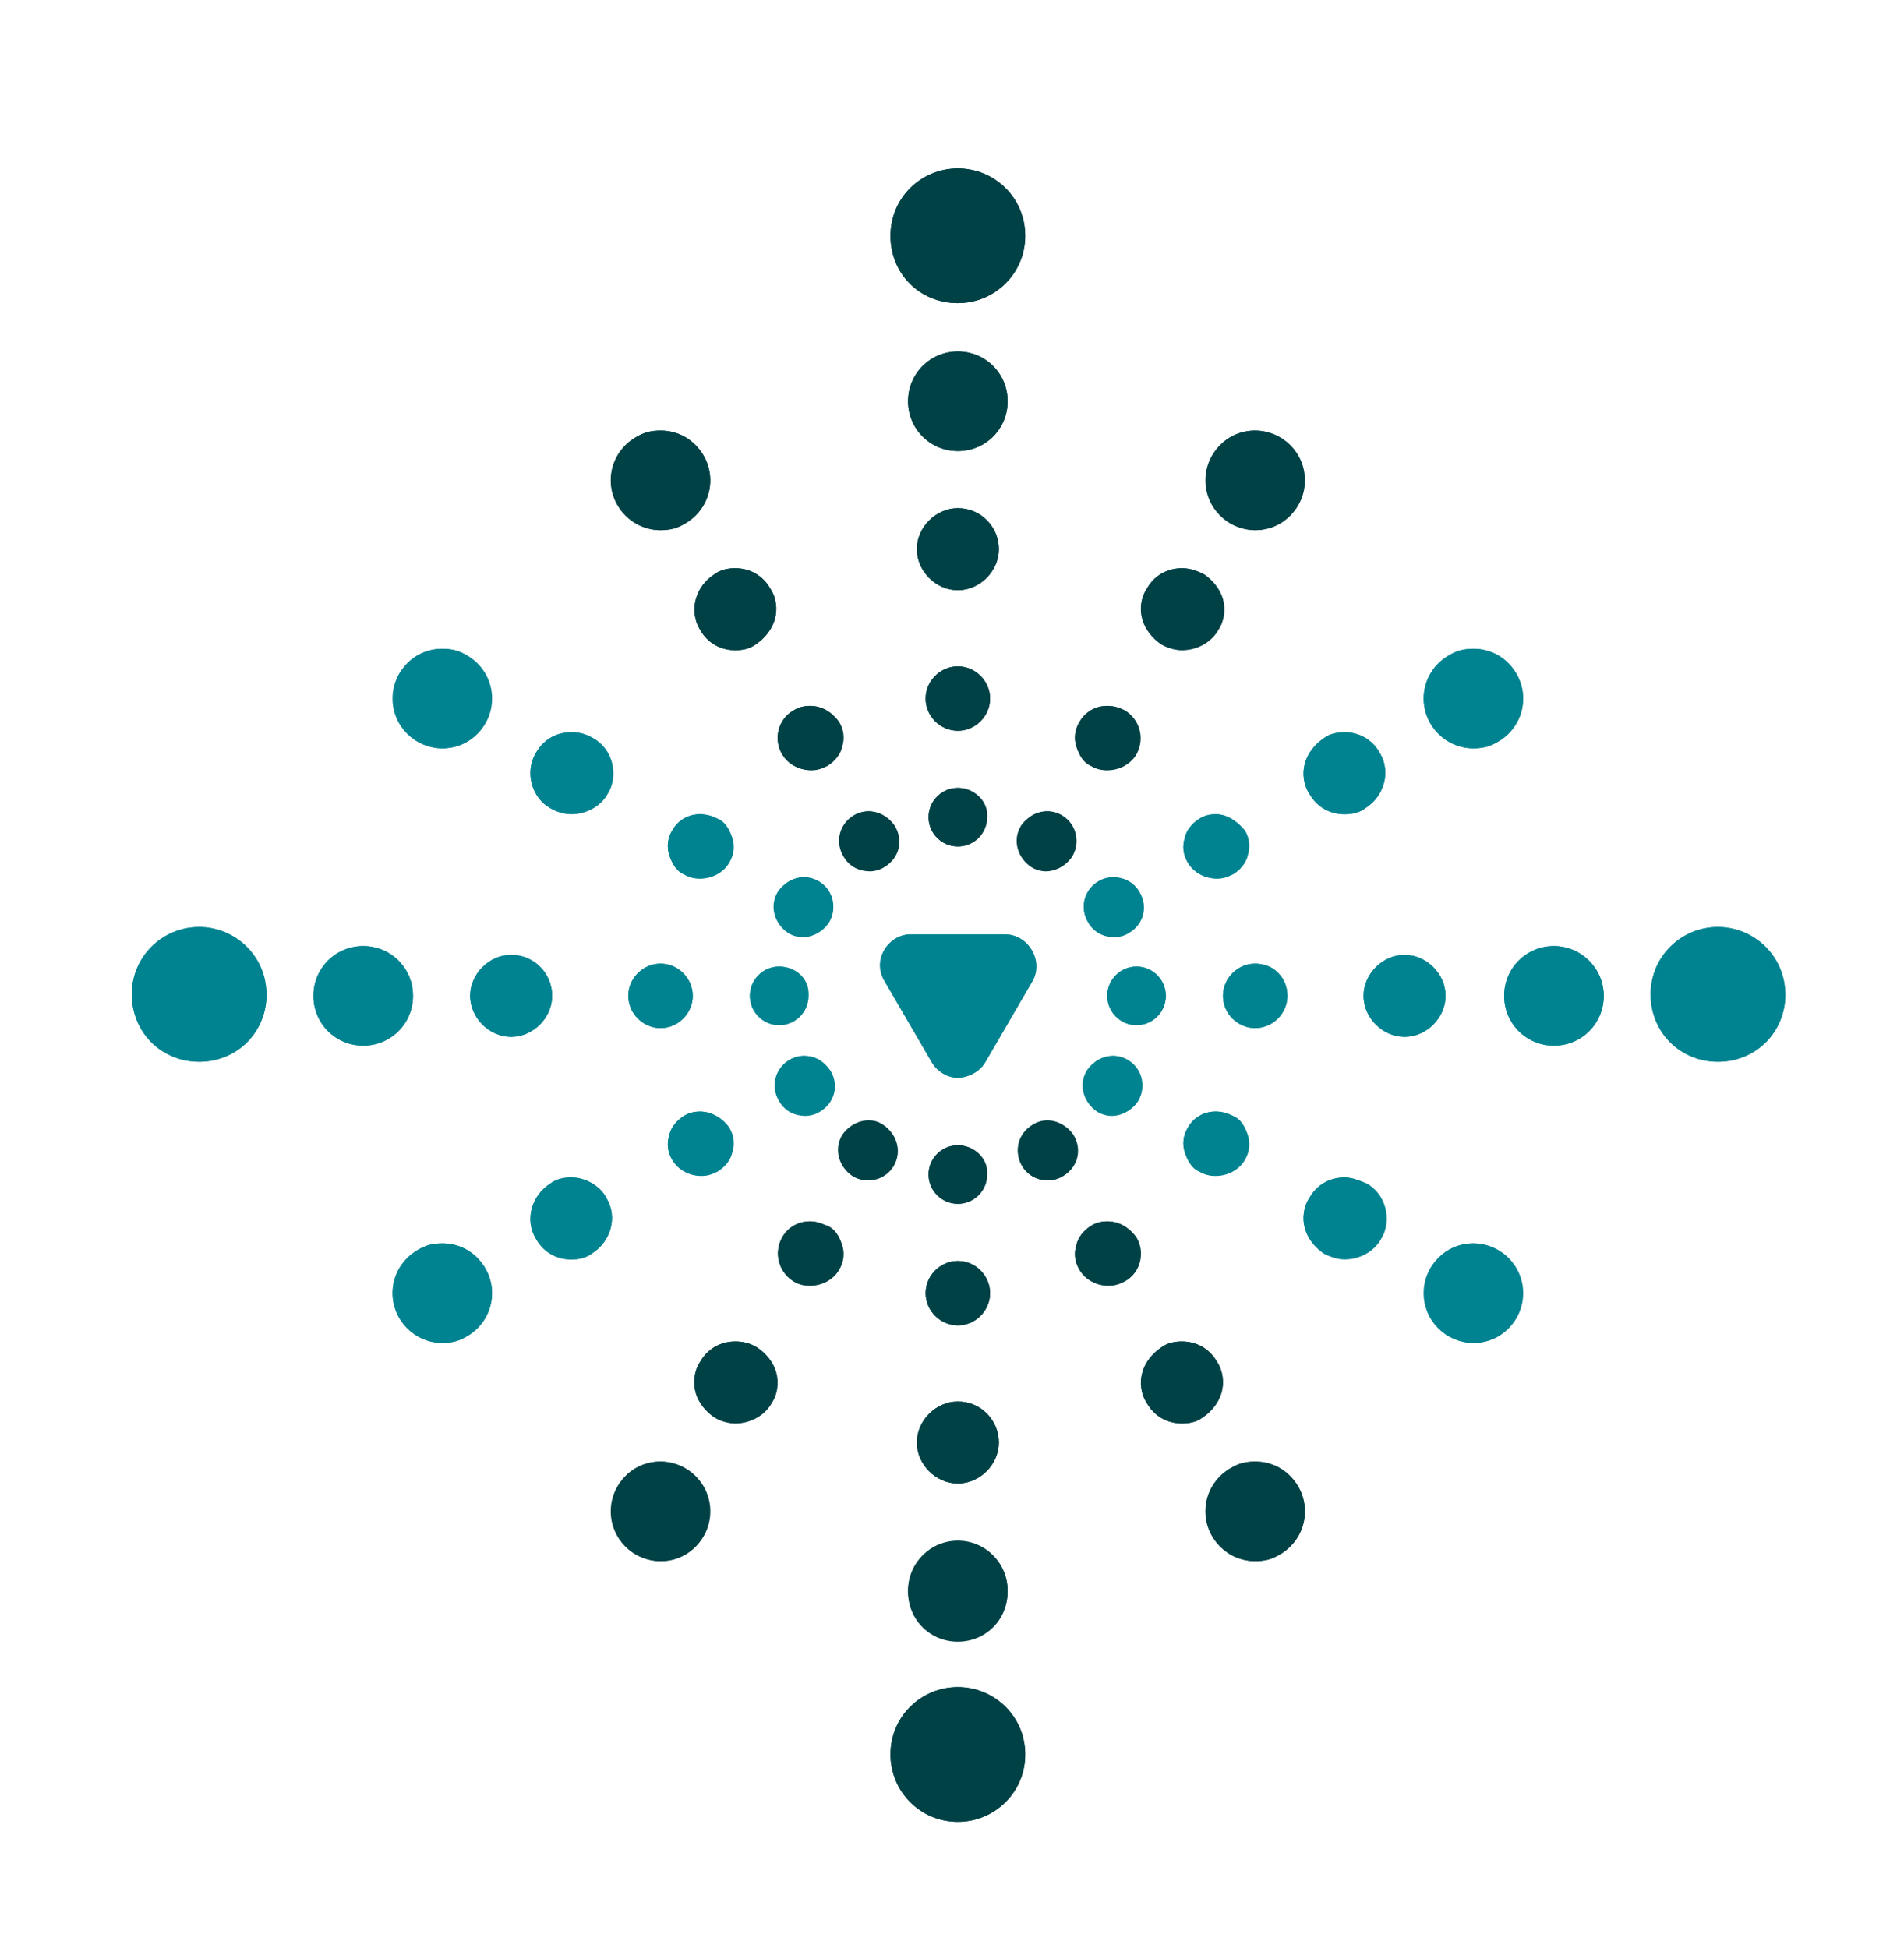 <svg version="1.1" xmlns="http://www.w3.org/2000/svg" xmlns:xlink="http://www.w3.org/1999/xlink" x="0px" y="0px"
	 viewBox="0 0 130 133" style="enable-background:new 0 0 130 133;" xml:space="preserve">
<g id="outline">
	<g id="b13_1_">
		<path style="fill:#004146;" d="M45.1,100.8L45.1,100.8c0.4,0,0.8,0.1,1.2,0.3c0.6,0.3,0.9,0.8,1.1,1.4s0.1,1.3-0.2,1.8
			c-0.4,0.7-1.2,1.2-2.1,1.2c-0.4,0-0.8-0.1-1.2-0.3c-1.1-0.7-1.5-2.1-0.9-3.3C43.5,101.3,44.3,100.8,45.1,100.8 M45.1,99.8
			c-1.2,0-2.3,0.6-2.9,1.7c-0.9,1.6-0.4,3.7,1.2,4.6c0.5,0.3,1.1,0.5,1.7,0.5c1.2,0,2.3-0.6,2.9-1.7c0.9-1.6,0.4-3.7-1.2-4.6
			C46.3,100,45.7,99.8,45.1,99.8L45.1,99.8z"/>
	</g>
	<g id="b12_1_">
		<path style="fill:#004146;" d="M50.2,92.6c0.3,0,0.6,0.1,0.9,0.2c0.4,0.2,0.7,0.6,0.8,1.1c0.1,0.5,0.1,1-0.2,1.4
			c-0.3,0.5-0.9,0.9-1.6,0.9c-0.3,0-0.6-0.1-0.9-0.2c-0.4-0.2-0.7-0.6-0.8-1.1c-0.1-0.5-0.1-1,0.2-1.4
			C48.9,92.9,49.5,92.6,50.2,92.6 M50.2,91.6c-1,0-1.9,0.5-2.4,1.4c-0.4,0.6-0.5,1.4-0.3,2.1c0.2,0.7,0.7,1.3,1.3,1.7
			c0.4,0.2,0.9,0.4,1.4,0.4c1,0,2-0.5,2.5-1.4c0.4-0.6,0.5-1.4,0.3-2.1c-0.2-0.7-0.7-1.3-1.3-1.7C51.2,91.7,50.7,91.6,50.2,91.6
			L50.2,91.6z"/>
	</g>
	<g id="b11_1_">
		<path style="fill:#004146;" d="M55.3,84.4c0.2,0,0.4,0.1,0.6,0.2c0.3,0.2,0.5,0.4,0.6,0.7c0.1,0.3,0,0.6-0.1,0.9
			c-0.2,0.4-0.6,0.6-1.1,0.6c-0.2,0-0.4-0.1-0.6-0.1c-0.6-0.3-0.8-1.1-0.4-1.7C54.4,84.6,54.8,84.4,55.3,84.4 M55.3,83.4
			c-0.8,0-1.5,0.4-1.9,1.1c-0.6,1.1-0.2,2.4,0.8,3c0.3,0.2,0.7,0.3,1.1,0.3c0.8,0,1.6-0.4,2-1.1c0.3-0.5,0.4-1.1,0.2-1.7
			c-0.2-0.6-0.5-1.1-1-1.3C56,83.5,55.7,83.4,55.3,83.4L55.3,83.4z"/>
	</g>
	<g id="b10_1_">
		<path style="fill:#004146;" d="M59.3,77.5L59.3,77.5c0.2,0,0.4,0,0.5,0.1c0.5,0.3,0.7,0.9,0.4,1.4c-0.2,0.3-0.5,0.5-0.9,0.5
			c-0.2,0-0.4,0-0.5-0.1c-0.2-0.1-0.4-0.4-0.5-0.6c-0.1-0.3,0-0.5,0.1-0.8C58.6,77.7,59,77.5,59.3,77.5 M59.3,76.5
			c-0.7,0-1.4,0.4-1.8,1c-0.6,1-0.2,2.2,0.7,2.8c0.3,0.2,0.7,0.3,1,0.3c0.7,0,1.4-0.4,1.8-1c0.6-1,0.2-2.2-0.7-2.8
			C60,76.6,59.7,76.5,59.3,76.5L59.3,76.5z"/>
	</g>
	<g id="b9_1_">
		<path style="fill:#004146;" d="M65.4,116.2c2,0,3.6,1.6,3.6,3.6c0,2-1.6,3.6-3.6,3.6c-2,0-3.6-1.6-3.6-3.6
			C61.9,117.7,63.5,116.2,65.4,116.2 M65.4,115.2c-2.5,0-4.6,2-4.6,4.6c0,2.5,2,4.6,4.6,4.6c2.5,0,4.6-2,4.6-4.6
			C70,117.2,67.9,115.2,65.4,115.2L65.4,115.2z"/>
	</g>
	<g id="b8_1_">
		<path style="fill:#004146;" d="M65.4,106.3c1.3,0,2.4,1.1,2.4,2.4c0,1.3-1.1,2.4-2.4,2.4c-1.3,0-2.4-1.1-2.4-2.4
			S64.1,106.3,65.4,106.3 M65.4,105.3c-1.9,0-3.4,1.5-3.4,3.4s1.5,3.4,3.4,3.4c1.9,0,3.4-1.5,3.4-3.4
			C68.8,106.8,67.3,105.3,65.4,105.3L65.4,105.3z"/>
	</g>
	<g id="b7_1_">
		<path style="fill:#004146;" d="M65.4,96.7c1,0,1.8,0.8,1.8,1.8s-0.8,1.8-1.8,1.8c-1,0-1.8-0.8-1.8-1.8S64.4,96.7,65.4,96.7
			 M65.4,95.7c-1.5,0-2.8,1.3-2.8,2.8s1.3,2.8,2.8,2.8c1.5,0,2.8-1.3,2.8-2.8S67,95.7,65.4,95.7L65.4,95.7z"/>
	</g>
	<g id="b6_1_">
		<path style="fill:#004146;" d="M65.4,87.1c0.7,0,1.2,0.5,1.2,1.2s-0.5,1.2-1.2,1.2c-0.7,0-1.2-0.5-1.2-1.2S64.7,87.1,65.4,87.1
			 M65.4,86.1c-1.2,0-2.2,1-2.2,2.2s1,2.2,2.2,2.2c1.2,0,2.2-1,2.2-2.2S66.6,86.1,65.4,86.1L65.4,86.1z"/>
	</g>
	<g id="b5_1_">
		<path style="fill:#004146;" d="M65.4,79.2c0.6,0,1,0.5,1,1s-0.5,1-1,1s-1-0.5-1-1S64.9,79.2,65.4,79.2 M65.4,78.2
			c-1.1,0-2,0.9-2,2c0,1.1,0.9,2,2,2c1.1,0,2-0.9,2-2C67.5,79.1,66.5,78.2,65.4,78.2L65.4,78.2z"/>
	</g>
	<g id="b4_1_">
		<path style="fill:#004146;" d="M85.7,100.8c0.9,0,1.6,0.5,2.1,1.2c0.3,0.6,0.4,1.2,0.2,1.8s-0.6,1.1-1.1,1.4
			c-0.4,0.2-0.8,0.3-1.2,0.3c-0.9,0-1.6-0.5-2.1-1.2c-0.3-0.6-0.4-1.2-0.2-1.8c0.2-0.6,0.6-1.1,1.1-1.4
			C84.9,100.9,85.3,100.8,85.7,100.8 M85.7,99.8c-0.6,0-1.2,0.1-1.7,0.5c-1.6,0.9-2.2,3-1.2,4.6c0.6,1.1,1.8,1.7,2.9,1.7
			c0.6,0,1.2-0.1,1.7-0.5c1.6-0.9,2.2-3,1.2-4.6C88,100.4,86.9,99.8,85.7,99.8L85.7,99.8z"/>
	</g>
	<g id="b3_1_">
		<path style="fill:#004146;" d="M80.7,92.6c0.6,0,1.2,0.3,1.6,0.9c0.2,0.4,0.3,0.9,0.2,1.4c-0.1,0.5-0.4,0.9-0.8,1.1
			c-0.3,0.2-0.6,0.2-0.9,0.2c-0.6,0-1.2-0.3-1.6-0.9c-0.2-0.4-0.3-0.9-0.2-1.4c0.1-0.5,0.4-0.9,0.8-1.1C80,92.7,80.3,92.6,80.7,92.6
			 M80.7,91.6c-0.5,0-1,0.1-1.4,0.4c-0.6,0.4-1.1,1-1.3,1.7c-0.2,0.7-0.1,1.5,0.3,2.1c0.5,0.9,1.4,1.4,2.4,1.4c0.5,0,1-0.1,1.4-0.4
			c0.6-0.4,1.1-1,1.3-1.7c0.2-0.7,0.1-1.5-0.3-2.1C82.6,92.1,81.7,91.6,80.7,91.6L80.7,91.6z"/>
	</g>
	<g id="b2_1_">
		<path style="fill:#004146;" d="M75.6,84.4c0.4,0,0.8,0.2,1.1,0.6c0.2,0.3,0.2,0.6,0.1,0.9c-0.1,0.3-0.3,0.6-0.6,0.7
			c-0.2,0.1-0.4,0.1-0.6,0.1c-0.5,0-0.9-0.2-1.1-0.6c-0.2-0.3-0.2-0.6-0.1-0.9c0.1-0.3,0.3-0.6,0.6-0.7
			C75.2,84.4,75.4,84.4,75.6,84.4 M75.6,83.4c-0.4,0-0.8,0.1-1.1,0.3c-0.5,0.3-0.9,0.8-1,1.3c-0.2,0.6-0.1,1.2,0.2,1.7
			c0.4,0.7,1.2,1.1,2,1.1c0.4,0,0.7-0.1,1.1-0.3c1.1-0.6,1.4-2,0.8-3C77.1,83.8,76.4,83.4,75.6,83.4L75.6,83.4z"/>
	</g>
	<g id="b1_1_">
		<path style="fill:#004146;" d="M71.5,77.5c0.4,0,0.7,0.2,0.9,0.5c0.3,0.5,0.1,1.1-0.4,1.4c-0.2,0.1-0.3,0.1-0.5,0.1
			c-0.4,0-0.7-0.2-0.9-0.5c-0.3-0.5-0.1-1.1,0.4-1.4C71.2,77.6,71.3,77.5,71.5,77.5 M71.5,76.5c-0.3,0-0.7,0.1-1,0.3
			c-1,0.6-1.3,1.8-0.7,2.8c0.4,0.7,1.1,1,1.8,1c0.3,0,0.7-0.1,1-0.3c1-0.6,1.3-1.8,0.7-2.8C72.9,76.9,72.2,76.5,71.5,76.5L71.5,76.5
			z"/>
	</g>
	<g id="t13_1_">
		<path style="fill:#004146;" d="M85.7,30.4L85.7,30.4c0.4,0,0.8,0.1,1.2,0.3c0.6,0.3,0.9,0.8,1.1,1.4s0.1,1.3-0.2,1.8
			c-0.4,0.7-1.2,1.2-2.1,1.2c-0.4,0-0.8-0.1-1.2-0.3c-0.6-0.3-0.9-0.8-1.1-1.4c-0.2-0.6-0.1-1.3,0.2-1.8
			C84.1,30.9,84.9,30.4,85.7,30.4 M85.7,29.4c-1.2,0-2.3,0.6-2.9,1.7c-0.9,1.6-0.4,3.7,1.2,4.6c0.5,0.3,1.1,0.5,1.7,0.5
			c1.2,0,2.3-0.6,2.9-1.7c0.9-1.6,0.4-3.7-1.2-4.6C86.9,29.6,86.3,29.4,85.7,29.4L85.7,29.4z"/>
	</g>
	<g id="t12_1_">
		<path style="fill:#004146;" d="M80.7,39.8c0.3,0,0.6,0.1,0.9,0.2c0.4,0.2,0.7,0.6,0.8,1.1c0.1,0.5,0.1,1-0.2,1.4
			c-0.3,0.5-0.9,0.9-1.6,0.9c-0.3,0-0.6-0.1-0.9-0.2c-0.4-0.2-0.7-0.6-0.8-1.1c-0.1-0.5-0.1-1,0.2-1.4C79.4,40.2,80,39.8,80.7,39.8
			 M80.7,38.8c-1,0-1.9,0.5-2.4,1.4c-0.4,0.6-0.5,1.4-0.3,2.1c0.2,0.7,0.7,1.3,1.3,1.7c0.4,0.2,0.9,0.4,1.4,0.4c1,0,2-0.5,2.5-1.4
			c0.4-0.6,0.5-1.4,0.3-2.1c-0.2-0.7-0.7-1.3-1.3-1.7C81.6,38.9,81.1,38.8,80.7,38.8L80.7,38.8z"/>
	</g>
	<g id="t11_1_">
		<path style="fill:#004146;" d="M75.6,49.2c0.2,0,0.4,0.1,0.6,0.2c0.3,0.2,0.5,0.4,0.6,0.7c0.1,0.3,0,0.6-0.1,0.9
			c-0.2,0.4-0.6,0.6-1.1,0.6c-0.2,0-0.4-0.1-0.6-0.1c-0.3-0.2-0.5-0.4-0.6-0.7c-0.1-0.3,0-0.6,0.1-0.9
			C74.7,49.4,75.1,49.2,75.6,49.2 M75.6,48.2c-0.8,0-1.5,0.4-1.9,1.1c-0.3,0.5-0.4,1.1-0.2,1.7c0.2,0.6,0.5,1.1,1,1.3
			c0.3,0.2,0.7,0.3,1.1,0.3c0.8,0,1.6-0.4,2-1.1c0.6-1.1,0.2-2.4-0.8-3C76.4,48.3,76,48.2,75.6,48.2L75.6,48.2z"/>
	</g>
	<g id="t10_1_">
		<path style="fill:#004146;" d="M71.5,56.4L71.5,56.4c0.2,0,0.4,0,0.5,0.1c0.5,0.3,0.7,0.9,0.4,1.4c-0.2,0.3-0.5,0.5-0.9,0.5
			c-0.2,0-0.4,0-0.5-0.1c-0.2-0.1-0.4-0.4-0.5-0.6c-0.1-0.3,0-0.5,0.1-0.8C70.8,56.6,71.1,56.4,71.5,56.4 M71.5,55.4
			c-0.7,0-1.4,0.4-1.8,1c-0.6,1-0.2,2.2,0.7,2.8c0.3,0.2,0.7,0.3,1,0.3c0.7,0,1.4-0.4,1.8-1c0.6-1,0.2-2.2-0.7-2.8
			C72.2,55.5,71.9,55.4,71.5,55.4L71.5,55.4z"/>
	</g>
	<g id="t9_1_">
		<path style="fill:#004146;" d="M65.4,12.5c2,0,3.6,1.6,3.6,3.6s-1.6,3.6-3.6,3.6c-2,0-3.6-1.6-3.6-3.6S63.5,12.5,65.4,12.5
			 M65.4,11.5c-2.5,0-4.6,2-4.6,4.6s2,4.6,4.6,4.6c2.5,0,4.6-2,4.6-4.6S67.9,11.5,65.4,11.5L65.4,11.5z"/>
	</g>
	<g id="t8_1_">
		<path style="fill:#004146;" d="M65.4,25c1.3,0,2.4,1.1,2.4,2.4s-1.1,2.4-2.4,2.4S63,28.7,63,27.4S64.1,25,65.4,25 M65.4,24
			c-1.9,0-3.4,1.5-3.4,3.4c0,1.9,1.5,3.4,3.4,3.4s3.4-1.5,3.4-3.4C68.8,25.5,67.3,24,65.4,24L65.4,24z"/>
	</g>
	<g id="t7_1_">
		<path style="fill:#004146;" d="M65.4,35.7c1,0,1.8,0.8,1.8,1.8s-0.8,1.8-1.8,1.8c-1,0-1.8-0.8-1.8-1.8S64.4,35.7,65.4,35.7
			 M65.4,34.7c-1.5,0-2.8,1.3-2.8,2.8s1.3,2.8,2.8,2.8c1.5,0,2.8-1.3,2.8-2.8S67,34.7,65.4,34.7L65.4,34.7z"/>
	</g>
	<g id="t6_1_">
		<path style="fill:#004146;" d="M65.4,46.5c0.7,0,1.2,0.5,1.2,1.2c0,0.7-0.5,1.2-1.2,1.2c-0.7,0-1.2-0.5-1.2-1.2
			C64.2,47,64.7,46.5,65.4,46.5 M65.4,45.5c-1.2,0-2.2,1-2.2,2.2c0,1.2,1,2.2,2.2,2.2c1.2,0,2.2-1,2.2-2.2
			C67.6,46.5,66.6,45.5,65.4,45.5L65.4,45.5z"/>
	</g>
	<g id="t5_1_">
		<path style="fill:#004146;" d="M65.4,54.8c0.6,0,1,0.5,1,1c0,0.6-0.5,1-1,1s-1-0.5-1-1C64.4,55.2,64.9,54.8,65.4,54.8 M65.4,53.8
			c-1.1,0-2,0.9-2,2c0,1.1,0.9,2,2,2c1.1,0,2-0.9,2-2C67.5,54.7,66.5,53.8,65.4,53.8L65.4,53.8z"/>
	</g>
	<g id="t4_1_">
		<path style="fill:#004146;" d="M45.1,30.4c0.9,0,1.6,0.5,2.1,1.2c0.3,0.6,0.4,1.2,0.2,1.8s-0.6,1.1-1.1,1.4
			c-0.4,0.2-0.8,0.3-1.2,0.3c-0.9,0-1.6-0.5-2.1-1.2c-0.7-1.1-0.3-2.6,0.9-3.3C44.3,30.5,44.7,30.4,45.1,30.4 M45.1,29.4
			c-0.6,0-1.2,0.1-1.7,0.5c-1.6,0.9-2.2,3-1.2,4.6c0.6,1.1,1.8,1.7,2.9,1.7c0.6,0,1.2-0.1,1.7-0.5c1.6-0.9,2.2-3,1.2-4.6
			C47.4,30,46.3,29.4,45.1,29.4L45.1,29.4z"/>
	</g>
	<g id="t3_1_">
		<path style="fill:#004146;" d="M50.2,39.8c0.6,0,1.2,0.3,1.6,0.9c0.2,0.4,0.3,0.9,0.2,1.4c-0.1,0.5-0.4,0.9-0.8,1.1
			c-0.3,0.2-0.6,0.2-0.9,0.2c-0.6,0-1.2-0.3-1.6-0.9c-0.5-0.9-0.2-2,0.7-2.5C49.6,39.9,49.9,39.8,50.2,39.8 M50.2,38.8
			c-0.5,0-1,0.1-1.4,0.4c-1.3,0.8-1.8,2.5-1,3.8c0.5,0.9,1.4,1.4,2.4,1.4c0.5,0,1-0.1,1.4-0.4c0.6-0.4,1.1-1,1.3-1.7
			c0.2-0.7,0.1-1.5-0.3-2.1C52.1,39.3,51.2,38.8,50.2,38.8L50.2,38.8z"/>
	</g>
	<g id="t2_1_">
		<path style="fill:#004146;" d="M55.3,49.2c0.4,0,0.8,0.2,1.1,0.6c0.2,0.3,0.2,0.6,0.1,0.9c-0.1,0.3-0.3,0.6-0.6,0.7
			c-0.2,0.1-0.4,0.1-0.6,0.1c-0.5,0-0.9-0.2-1.1-0.6c-0.2-0.3-0.2-0.6-0.1-0.9c0.1-0.3,0.3-0.6,0.6-0.7C54.8,49.2,55,49.2,55.3,49.2
			 M55.3,48.2c-0.4,0-0.8,0.1-1.1,0.3c-1.1,0.6-1.4,2-0.8,3c0.4,0.7,1.2,1.1,2,1.1c0.4,0,0.7-0.1,1.1-0.3c0.5-0.3,0.9-0.8,1-1.3
			c0.2-0.6,0.1-1.2-0.2-1.7C56.8,48.6,56.1,48.2,55.3,48.2L55.3,48.2z"/>
	</g>
	<g id="t1_1_">
		<path style="fill:#004146;" d="M59.3,56.4c0.4,0,0.7,0.2,0.9,0.5c0.1,0.2,0.2,0.5,0.1,0.8c-0.1,0.3-0.2,0.5-0.5,0.6
			c-0.2,0.1-0.3,0.1-0.5,0.1c-0.4,0-0.7-0.2-0.9-0.5c-0.3-0.5-0.1-1.1,0.4-1.4C59,56.5,59.1,56.4,59.3,56.4 M59.3,55.4
			c-0.3,0-0.7,0.1-1,0.3c-1,0.6-1.3,1.8-0.7,2.8c0.4,0.7,1.1,1,1.8,1c0.3,0,0.7-0.1,1-0.3c1-0.6,1.3-1.8,0.7-2.8
			C60.7,55.8,60,55.4,59.3,55.4L59.3,55.4z"/>
	</g>
	<g id="l13_1_">
		<path style="fill:#008390;" d="M54.9,73.1c0.4,0,0.7,0.2,0.9,0.5c0.3,0.5,0.1,1.1-0.4,1.4c-0.2,0.1-0.3,0.1-0.5,0.1
			c-0.4,0-0.7-0.2-0.9-0.5c-0.3-0.5-0.1-1.1,0.4-1.4C54.5,73.1,54.7,73.1,54.9,73.1 M54.9,72.1c-0.3,0-0.7,0.1-1,0.3
			c-1,0.6-1.3,1.8-0.7,2.8c0.4,0.7,1.1,1,1.8,1c0.3,0,0.7-0.1,1-0.3c1-0.6,1.3-1.8,0.7-2.8C56.2,72.4,55.6,72.1,54.9,72.1L54.9,72.1
			z"/>
	</g>
	<g id="l12_1_">
		<path style="fill:#008390;" d="M47.8,76.9c0.4,0,0.8,0.2,1.1,0.6c0.2,0.3,0.2,0.6,0.1,0.9c-0.1,0.3-0.3,0.6-0.6,0.7
			c-0.2,0.1-0.4,0.1-0.6,0.1c-0.5,0-0.9-0.2-1.1-0.6c-0.2-0.3-0.2-0.6-0.1-0.9c0.1-0.3,0.3-0.6,0.6-0.7C47.4,77,47.6,76.9,47.8,76.9
			 M47.8,75.9c-0.4,0-0.8,0.1-1.1,0.3c-0.5,0.3-0.9,0.8-1,1.3c-0.2,0.6-0.1,1.2,0.2,1.7c0.4,0.7,1.2,1.1,2,1.1
			c0.4,0,0.7-0.1,1.1-0.3c0.5-0.3,0.9-0.8,1-1.3c0.2-0.6,0.1-1.2-0.2-1.7C49.4,76.4,48.6,75.9,47.8,75.9L47.8,75.9z"/>
	</g>
	<g id="l11_1_">
		<path style="fill:#008390;" d="M39,81.4c0.6,0,1.2,0.3,1.6,0.9c0.2,0.4,0.3,0.9,0.2,1.4s-0.4,0.9-0.8,1.1C39.7,85,39.3,85,39,85
			c-0.6,0-1.2-0.3-1.6-0.9c-0.2-0.4-0.3-0.9-0.2-1.4c0.1-0.5,0.4-0.9,0.8-1.1C38.4,81.5,38.7,81.4,39,81.4 M39,80.4
			c-0.5,0-1,0.1-1.4,0.4c-1.3,0.8-1.8,2.5-1,3.8C37.1,85.5,38,86,39,86c0.5,0,1-0.1,1.4-0.4c1.3-0.8,1.8-2.5,1-3.8
			C41,81,40,80.4,39,80.4L39,80.4z"/>
	</g>
	<g id="l10_1_">
		<path style="fill:#008390;" d="M30.2,85.9c0.9,0,1.6,0.5,2.1,1.2c0.3,0.6,0.4,1.2,0.2,1.8c-0.2,0.6-0.6,1.1-1.1,1.4
			c-0.4,0.2-0.8,0.3-1.2,0.3c-0.9,0-1.6-0.5-2.1-1.2c-0.7-1.1-0.3-2.6,0.9-3.3C29.4,86,29.8,85.9,30.2,85.9 M30.2,84.9
			c-0.6,0-1.2,0.1-1.7,0.5c-1.6,0.9-2.2,3-1.2,4.6c0.6,1.1,1.8,1.7,2.9,1.7c0.6,0,1.2-0.1,1.7-0.5c1.6-0.9,2.2-3,1.2-4.6
			C32.5,85.5,31.4,84.9,30.2,84.9L30.2,84.9z"/>
	</g>
	<g id="l9_1_">
		<path style="fill:#008390;" d="M53.2,67c0.6,0,1,0.5,1,1s-0.5,1-1,1s-1-0.5-1-1S52.7,67,53.2,67 M53.2,66c-1.1,0-2,0.9-2,2
			c0,1.1,0.9,2,2,2c1.1,0,2-0.9,2-2C55.3,66.9,54.4,66,53.2,66L53.2,66z"/>
	</g>
	<g id="l8_1_">
		<path style="fill:#008390;" d="M45.1,66.8c0.7,0,1.2,0.5,1.2,1.2s-0.5,1.2-1.2,1.2s-1.2-0.5-1.2-1.2S44.4,66.8,45.1,66.8
			 M45.1,65.8c-1.2,0-2.2,1-2.2,2.2s1,2.2,2.2,2.2c1.2,0,2.2-1,2.2-2.2S46.3,65.8,45.1,65.8L45.1,65.8z"/>
	</g>
	<g id="l7_1_">
		<path style="fill:#008390;" d="M34.9,66.2c1,0,1.8,0.8,1.8,1.8s-0.8,1.8-1.8,1.8c-1,0-1.8-0.8-1.8-1.8S34,66.2,34.9,66.2
			 M34.9,65.2c-1.5,0-2.8,1.3-2.8,2.8s1.3,2.8,2.8,2.8c1.5,0,2.8-1.3,2.8-2.8S36.5,65.2,34.9,65.2L34.9,65.2z"/>
	</g>
	<g id="l6_1_">
		<path style="fill:#008390;" d="M24.8,65.6c1.3,0,2.4,1.1,2.4,2.4s-1.1,2.4-2.4,2.4s-2.4-1.1-2.4-2.4S23.5,65.6,24.8,65.6
			 M24.8,64.6c-1.9,0-3.4,1.5-3.4,3.4c0,1.9,1.5,3.4,3.4,3.4c1.9,0,3.4-1.5,3.4-3.4C28.2,66.1,26.7,64.6,24.8,64.6L24.8,64.6z"/>
	</g>
	<g id="l5_1_">
		<path style="fill:#008390;" d="M13.6,64.3c2,0,3.6,1.6,3.6,3.6s-1.6,3.6-3.6,3.6S10,69.8,10,67.9S11.6,64.3,13.6,64.3 M13.6,63.3
			c-2.5,0-4.6,2-4.6,4.6c0,2.5,2,4.6,4.6,4.6c2.5,0,4.6-2,4.6-4.6C18.1,65.4,16.1,63.3,13.6,63.3L13.6,63.3z"/>
	</g>
	<g id="l4_1_">
		<path style="fill:#008390;" d="M54.9,60.9L54.9,60.9c0.2,0,0.4,0,0.5,0.1c0.2,0.1,0.4,0.4,0.5,0.6c0.1,0.3,0,0.5-0.1,0.8
			c-0.2,0.3-0.5,0.5-0.9,0.5c-0.2,0-0.4,0-0.5-0.1c-0.2-0.1-0.4-0.4-0.5-0.6s0-0.5,0.1-0.8C54.2,61.1,54.5,60.9,54.9,60.9
			 M54.9,59.9c-0.7,0-1.4,0.4-1.8,1c-0.6,1-0.2,2.2,0.7,2.8c0.3,0.2,0.7,0.3,1,0.3c0.7,0,1.4-0.4,1.8-1c0.6-1,0.2-2.2-0.7-2.8
			C55.6,60,55.2,59.9,54.9,59.9L54.9,59.9z"/>
	</g>
	<g id="l3_1_">
		<path style="fill:#008390;" d="M47.8,56.6c0.2,0,0.4,0.1,0.6,0.2c0.3,0.2,0.5,0.4,0.6,0.7c0.1,0.3,0,0.6-0.1,0.9
			c-0.2,0.4-0.6,0.6-1.1,0.6c-0.2,0-0.4-0.1-0.6-0.1c-0.3-0.2-0.5-0.4-0.6-0.7c-0.1-0.3,0-0.6,0.1-0.9C47,56.9,47.4,56.6,47.8,56.6
			 M47.8,55.6c-0.8,0-1.5,0.4-1.9,1.1c-0.3,0.5-0.4,1.1-0.2,1.7c0.2,0.6,0.5,1.1,1,1.3c0.3,0.2,0.7,0.3,1.1,0.3c0.8,0,1.6-0.4,2-1.1
			c0.3-0.5,0.4-1.1,0.2-1.7c-0.2-0.6-0.5-1.1-1-1.3C48.6,55.7,48.2,55.6,47.8,55.6L47.8,55.6z"/>
	</g>
	<g id="l2_1_">
		<path style="fill:#008390;" d="M39,51c0.3,0,0.6,0.1,0.9,0.2c0.4,0.2,0.7,0.6,0.8,1.1c0.1,0.5,0.1,1-0.2,1.4
			c-0.3,0.5-0.9,0.9-1.6,0.9c-0.3,0-0.6-0.1-0.9-0.2c-0.9-0.5-1.2-1.6-0.7-2.5C37.8,51.3,38.4,51,39,51 M39,50c-1,0-1.9,0.5-2.4,1.4
			c-0.8,1.3-0.3,3.1,1,3.8c0.4,0.2,0.9,0.4,1.4,0.4c1,0,2-0.5,2.5-1.4c0.8-1.3,0.3-3.1-1-3.8C40,50.1,39.5,50,39,50L39,50z"/>
	</g>
	<g id="l1_1_">
		<path style="fill:#008390;" d="M30.2,45.3L30.2,45.3c0.4,0,0.8,0.1,1.2,0.3c1.1,0.7,1.5,2.1,0.9,3.3c-0.4,0.7-1.2,1.2-2.1,1.2
			c-0.4,0-0.8-0.1-1.2-0.3c-1.1-0.7-1.5-2.1-0.9-3.3C28.6,45.8,29.4,45.3,30.2,45.3 M30.2,44.3c-1.2,0-2.3,0.6-2.9,1.7
			c-0.9,1.6-0.4,3.7,1.2,4.6c0.5,0.3,1.1,0.5,1.7,0.5c1.2,0,2.3-0.6,2.9-1.7c0.9-1.6,0.4-3.7-1.2-4.6C31.4,44.4,30.8,44.3,30.2,44.3
			L30.2,44.3z"/>
	</g>
	<g id="r13_1_">
		<path style="fill:#008390;" d="M100.6,85.9L100.6,85.9c0.4,0,0.8,0.1,1.2,0.3c1.1,0.7,1.5,2.1,0.9,3.3c-0.4,0.7-1.2,1.2-2.1,1.2
			c-0.4,0-0.8-0.1-1.2-0.3c-0.6-0.3-0.9-0.8-1.1-1.4s-0.1-1.3,0.2-1.8C99,86.4,99.8,85.9,100.6,85.9 M100.6,84.9
			c-1.2,0-2.3,0.6-2.9,1.7c-0.9,1.6-0.4,3.7,1.2,4.6c0.5,0.3,1.1,0.5,1.7,0.5c1.2,0,2.3-0.6,2.9-1.7c0.9-1.6,0.4-3.7-1.2-4.6
			C101.8,85.1,101.2,84.9,100.6,84.9L100.6,84.9z"/>
	</g>
	<g id="r12_1_">
		<path style="fill:#008390;" d="M91.8,81.4c0.3,0,0.6,0.1,0.9,0.2c0.9,0.5,1.2,1.6,0.7,2.5c-0.3,0.5-0.9,0.9-1.6,0.9
			c-0.3,0-0.6-0.1-0.9-0.2c-0.4-0.2-0.7-0.6-0.8-1.1c-0.1-0.5-0.1-1,0.2-1.4C90.6,81.8,91.2,81.4,91.8,81.4 M91.8,80.4
			c-1,0-1.9,0.5-2.4,1.4c-0.4,0.6-0.5,1.4-0.3,2.1c0.2,0.7,0.7,1.3,1.3,1.7c0.4,0.2,0.9,0.4,1.4,0.4c1,0,2-0.5,2.5-1.4
			c0.8-1.3,0.3-3.1-1-3.8C92.8,80.6,92.3,80.4,91.8,80.4L91.8,80.4z"/>
	</g>
	<g id="r11_1_">
		<path style="fill:#008390;" d="M83,76.9c0.2,0,0.4,0.1,0.6,0.2c0.3,0.2,0.5,0.4,0.6,0.7c0.1,0.3,0,0.6-0.1,0.9
			c-0.2,0.4-0.6,0.6-1.1,0.6c-0.2,0-0.4-0.1-0.6-0.1c-0.3-0.2-0.5-0.4-0.6-0.7c-0.1-0.3,0-0.6,0.1-0.9C82.2,77.2,82.6,76.9,83,76.9
			 M83,75.9c-0.8,0-1.5,0.4-1.9,1.1c-0.3,0.5-0.4,1.1-0.2,1.7c0.2,0.6,0.5,1.1,1,1.3c0.3,0.2,0.7,0.3,1.1,0.3c0.8,0,1.6-0.4,2-1.1
			c0.3-0.5,0.4-1.1,0.2-1.7c-0.2-0.6-0.5-1.1-1-1.3C83.8,76,83.4,75.9,83,75.9L83,75.9z"/>
	</g>
	<g id="r10_1_">
		<path style="fill:#008390;" d="M76,73.1L76,73.1c0.2,0,0.4,0,0.5,0.1c0.2,0.1,0.4,0.4,0.5,0.6c0.1,0.3,0,0.5-0.1,0.8
			c-0.2,0.3-0.5,0.5-0.9,0.5c-0.2,0-0.4,0-0.5-0.1c-0.5-0.3-0.7-0.9-0.4-1.4C75.3,73.3,75.6,73.1,76,73.1 M76,72.1
			c-0.7,0-1.4,0.4-1.8,1c-0.6,1-0.2,2.2,0.7,2.8c0.3,0.2,0.7,0.3,1,0.3c0.7,0,1.4-0.4,1.8-1c0.6-1,0.2-2.2-0.7-2.8
			C76.7,72.2,76.3,72.1,76,72.1L76,72.1z"/>
	</g>
	<g id="r9_1_">
		<path style="fill:#008390;" d="M117.3,64.3c2,0,3.6,1.6,3.6,3.6s-1.6,3.6-3.6,3.6s-3.6-1.6-3.6-3.6S115.3,64.3,117.3,64.3
			 M117.3,63.3c-2.5,0-4.6,2-4.6,4.6c0,2.5,2,4.6,4.6,4.6c2.5,0,4.6-2,4.6-4.6C121.8,65.4,119.8,63.3,117.3,63.3L117.3,63.3z"/>
	</g>
	<g id="r8_1_">
		<path style="fill:#008390;" d="M106.1,65.6c1.3,0,2.4,1.1,2.4,2.4s-1.1,2.4-2.4,2.4s-2.4-1.1-2.4-2.4S104.7,65.6,106.1,65.6
			 M106.1,64.6c-1.9,0-3.4,1.5-3.4,3.4s1.5,3.4,3.4,3.4s3.4-1.5,3.4-3.4S107.9,64.6,106.1,64.6L106.1,64.6z"/>
	</g>
	<g id="r7_1_">
		<path style="fill:#008390;" d="M95.9,66.2c1,0,1.8,0.8,1.8,1.8s-0.8,1.8-1.8,1.8S94.1,69,94.1,68S94.9,66.2,95.9,66.2 M95.9,65.2
			c-1.5,0-2.8,1.3-2.8,2.8s1.3,2.8,2.8,2.8c1.5,0,2.8-1.3,2.8-2.8S97.4,65.2,95.9,65.2L95.9,65.2z"/>
	</g>
	<g id="r6_1_">
		<path style="fill:#008390;" d="M85.7,66.8c0.7,0,1.2,0.5,1.2,1.2s-0.5,1.2-1.2,1.2s-1.2-0.5-1.2-1.2S85.1,66.8,85.7,66.8
			 M85.7,65.8c-1.2,0-2.2,1-2.2,2.2s1,2.2,2.2,2.2c1.2,0,2.2-1,2.2-2.2S87,65.8,85.7,65.8L85.7,65.8z"/>
	</g>
	<g id="r5_1_">
		<path style="fill:#008390;" d="M77.6,67c0.6,0,1,0.5,1,1s-0.5,1-1,1s-1-0.5-1-1S77,67,77.6,67 M77.6,66c-1.1,0-2,0.9-2,2
			c0,1.1,0.9,2,2,2s2-0.9,2-2C79.6,66.9,78.7,66,77.6,66L77.6,66z"/>
	</g>
	<g id="r4_1_">
		<path style="fill:#008390;" d="M100.6,45.3c0.9,0,1.6,0.5,2.1,1.2c0.7,1.1,0.3,2.6-0.9,3.3c-0.4,0.2-0.8,0.3-1.2,0.3
			c-0.9,0-1.6-0.5-2.1-1.2c-0.7-1.1-0.3-2.6,0.9-3.3C99.8,45.4,100.2,45.3,100.6,45.3 M100.6,44.3c-0.6,0-1.2,0.1-1.7,0.5
			c-1.6,0.9-2.2,3-1.2,4.6c0.6,1.1,1.8,1.7,2.9,1.7c0.6,0,1.2-0.1,1.7-0.5c1.6-0.9,2.2-3,1.2-4.6C102.9,44.9,101.8,44.3,100.6,44.3
			L100.6,44.3z"/>
	</g>
	<g id="r3_1_">
		<path style="fill:#008390;" d="M91.8,51c0.6,0,1.2,0.3,1.6,0.9c0.5,0.9,0.2,2-0.7,2.5c-0.3,0.2-0.6,0.2-0.9,0.2
			c-0.6,0-1.2-0.3-1.6-0.9c-0.2-0.4-0.3-0.9-0.2-1.4c0.1-0.5,0.4-0.9,0.8-1.1C91.2,51,91.5,51,91.8,51 M91.8,50
			c-0.5,0-1,0.1-1.4,0.4c-0.6,0.4-1.1,1-1.3,1.7s-0.1,1.5,0.3,2.1c0.5,0.9,1.4,1.4,2.4,1.4c0.5,0,1-0.1,1.4-0.4
			c1.3-0.8,1.8-2.5,1-3.8C93.7,50.5,92.8,50,91.8,50L91.8,50z"/>
	</g>
	<g id="r2_1_">
		<path style="fill:#008390;" d="M83,56.6c0.4,0,0.8,0.2,1.1,0.6c0.2,0.3,0.2,0.6,0.1,0.9c-0.1,0.3-0.3,0.6-0.6,0.7
			c-0.2,0.1-0.4,0.1-0.6,0.1c-0.5,0-0.9-0.2-1.1-0.6c-0.2-0.3-0.2-0.6-0.1-0.9c0.1-0.3,0.3-0.6,0.6-0.7C82.6,56.7,82.8,56.6,83,56.6
			 M83,55.6c-0.4,0-0.8,0.1-1.1,0.3c-0.5,0.3-0.9,0.8-1,1.3c-0.2,0.6-0.1,1.2,0.2,1.7c0.4,0.7,1.2,1.1,2,1.1c0.4,0,0.7-0.1,1.1-0.3
			c0.5-0.3,0.9-0.8,1-1.3c0.2-0.6,0.1-1.2-0.2-1.7C84.5,56.1,83.8,55.6,83,55.6L83,55.6z"/>
	</g>
	<g id="r1_1_">
		<path style="fill:#008390;" d="M76,60.9c0.4,0,0.7,0.2,0.9,0.5c0.1,0.2,0.2,0.5,0.1,0.8c-0.1,0.3-0.2,0.5-0.5,0.6
			c-0.2,0.1-0.3,0.1-0.5,0.1c-0.4,0-0.7-0.2-0.9-0.5c-0.3-0.5-0.1-1.1,0.4-1.4C75.6,60.9,75.8,60.9,76,60.9 M76,59.9
			c-0.3,0-0.7,0.1-1,0.3c-1,0.6-1.3,1.8-0.7,2.8c0.4,0.7,1.1,1,1.8,1c0.3,0,0.7-0.1,1-0.3c1-0.6,1.3-1.8,0.7-2.8
			C77.4,60.2,76.7,59.9,76,59.9L76,59.9z"/>
	</g>
	<g id="triangle_1_">
		<path style="fill:#008390;" d="M68.6,64.8c0.6,0,0.9,0.4,1,0.6c0.1,0.2,0.3,0.6,0,1.1L66.4,72c-0.3,0.5-0.8,0.6-1,0.6
			s-0.7-0.1-1-0.6l-3.2-5.5c-0.3-0.5-0.1-1,0-1.1c0.1-0.2,0.4-0.6,1-0.6H68.6 M68.6,63.8h-6.4c-1.6,0-2.7,1.8-1.8,3.2l3.2,5.5
			c0.4,0.7,1.1,1.1,1.8,1.1s1.4-0.4,1.8-1.1l3.2-5.5C71.3,65.6,70.2,63.8,68.6,63.8L68.6,63.8z"/>
	</g>
</g>
<g id="solid">
	<circle id="b13" style="fill:#004146;" cx="45.1" cy="103.2" r="3.4"/>
	<path id="b12" style="fill:#004146;" d="M50.2,91.6c-1,0-1.9,0.5-2.4,1.4c-0.4,0.6-0.5,1.4-0.3,2.1c0.2,0.7,0.7,1.3,1.3,1.7
		c1.3,0.8,3.1,0.3,3.8-1c0.4-0.6,0.5-1.4,0.3-2.1c-0.2-0.7-0.7-1.3-1.3-1.7C51.2,91.7,50.7,91.6,50.2,91.6z"/>
	<path id="b11" style="fill:#004146;" d="M55.3,83.4c-0.8,0-1.5,0.4-1.9,1.1c-0.6,1.1-0.2,2.4,0.8,3c1,0.6,2.4,0.2,3-0.8
		c0.3-0.5,0.4-1.1,0.2-1.7c-0.2-0.6-0.5-1.1-1-1.3C56,83.5,55.7,83.4,55.3,83.4z"/>
	<circle id="b10" style="fill:#004146;" cx="59.3" cy="78.6" r="2"/>
	<path id="b9" style="fill:#004146;" d="M65.4,115.2c-2.5,0-4.6,2-4.6,4.6c0,2.5,2,4.6,4.6,4.6c2.5,0,4.6-2,4.6-4.6
		C70,117.2,67.9,115.2,65.4,115.2z"/>
	<circle id="b8" style="fill:#004146;" cx="65.4" cy="108.6" r="3.4"/>
	<path id="b7" style="fill:#004146;" d="M65.4,95.7c-1.5,0-2.8,1.3-2.8,2.8s1.3,2.8,2.8,2.8c1.5,0,2.8-1.3,2.8-2.8
		S67,95.7,65.4,95.7z"/>
	<path id="b6" style="fill:#004146;" d="M65.4,86.1c-1.2,0-2.2,1-2.2,2.2s1,2.2,2.2,2.2s2.2-1,2.2-2.2S66.6,86.1,65.4,86.1z"/>
	<circle id="b5" style="fill:#004146;" cx="65.4" cy="80.2" r="2"/>
	<circle id="b4" style="fill:#004146;" cx="85.7" cy="103.2" r="3.4"/>
	<path id="b3" style="fill:#004146;" d="M80.7,91.6c-0.5,0-1,0.1-1.4,0.4c-0.6,0.4-1.1,1-1.3,1.7c-0.2,0.7-0.1,1.5,0.3,2.1
		c0.5,0.9,1.4,1.4,2.4,1.4l0,0c0.5,0,1-0.1,1.4-0.4c0.6-0.4,1.1-1,1.3-1.7c0.2-0.7,0.1-1.5-0.3-2.1C82.6,92.1,81.7,91.6,80.7,91.6z"
		/>
	<path id="b2" style="fill:#004146;" d="M75.6,83.4c-0.4,0-0.8,0.1-1.1,0.3c-0.5,0.3-0.9,0.8-1,1.3c-0.2,0.6-0.1,1.2,0.2,1.7
		c0.6,1,2,1.4,3,0.8c1.1-0.6,1.4-2,0.8-3C77.1,83.8,76.4,83.4,75.6,83.4z"/>
	<circle id="b1" style="fill:#004146;" cx="71.5" cy="78.6" r="2"/>
	<circle id="t13" style="fill:#004146;" cx="85.7" cy="32.8" r="3.4"/>
	<path id="t12" style="fill:#004146;" d="M80.7,38.8c-1,0-1.9,0.5-2.4,1.4c-0.4,0.6-0.5,1.4-0.3,2.1c0.2,0.7,0.7,1.3,1.3,1.7
		c1.3,0.8,3.1,0.3,3.8-1c0.4-0.6,0.5-1.4,0.3-2.1c-0.2-0.7-0.7-1.3-1.3-1.7C81.6,38.9,81.1,38.8,80.7,38.8z"/>
	<path id="t11" style="fill:#004146;" d="M75.6,48.2c-0.8,0-1.5,0.4-1.9,1.1c-0.3,0.5-0.4,1.1-0.2,1.7c0.2,0.6,0.5,1.1,1,1.3
		c1,0.6,2.4,0.2,3-0.8c0.6-1.1,0.2-2.4-0.8-3C76.4,48.3,76,48.2,75.6,48.2z"/>
	<circle id="t10" style="fill:#004146;" cx="71.5" cy="57.4" r="2"/>
	<path id="t9" style="fill:#004146;" d="M65.4,11.5c-2.5,0-4.6,2-4.6,4.6s2,4.6,4.6,4.6c2.5,0,4.6-2,4.6-4.6S67.9,11.5,65.4,11.5z"
		/>
	<circle id="t8" style="fill:#004146;" cx="65.4" cy="27.4" r="3.4"/>
	<path id="t7" style="fill:#004146;" d="M65.4,34.7c-1.5,0-2.8,1.3-2.8,2.8s1.3,2.8,2.8,2.8c1.5,0,2.8-1.3,2.8-2.8
		S67,34.7,65.4,34.7z"/>
	<path id="t6" style="fill:#004146;" d="M65.4,45.5c-1.2,0-2.2,1-2.2,2.2s1,2.2,2.2,2.2s2.2-1,2.2-2.2S66.6,45.5,65.4,45.5z"/>
	<circle id="t5" style="fill:#004146;" cx="65.4" cy="55.8" r="2"/>
	<circle id="t4" style="fill:#004146;" cx="45.1" cy="32.8" r="3.4"/>
	<path id="t3" style="fill:#004146;" d="M50.2,38.8c-0.5,0-1,0.1-1.4,0.4c-1.3,0.8-1.8,2.5-1,3.8c0.5,0.9,1.4,1.4,2.4,1.4l0,0
		c0.5,0,1-0.1,1.4-0.4c0.6-0.4,1.1-1,1.3-1.7c0.2-0.7,0.1-1.5-0.3-2.1C52.1,39.3,51.2,38.8,50.2,38.8z"/>
	<path id="t2" style="fill:#004146;" d="M55.3,48.2c-0.4,0-0.8,0.1-1.1,0.3c-1.1,0.6-1.4,2-0.8,3c0.6,1,2,1.4,3,0.8
		c0.5-0.3,0.9-0.8,1-1.3c0.2-0.6,0.1-1.2-0.2-1.7C56.8,48.6,56.1,48.2,55.3,48.2z"/>
	<circle id="t1" style="fill:#004146;" cx="59.3" cy="57.4" r="2"/>
	<circle id="l13" style="fill:#008390;" cx="54.9" cy="74.1" r="2"/>
	<path id="l12" style="fill:#008390;" d="M47.8,75.9c-0.4,0-0.8,0.1-1.1,0.3c-0.5,0.3-0.9,0.8-1,1.3c-0.2,0.6-0.1,1.2,0.2,1.7
		c0.6,1,2,1.4,3,0.8c0.5-0.3,0.9-0.8,1-1.3c0.2-0.6,0.1-1.2-0.2-1.7C49.4,76.4,48.6,75.9,47.8,75.9z"/>
	<path id="l11" style="fill:#008390;" d="M39,80.4c-0.5,0-1,0.1-1.4,0.4c-1.3,0.8-1.8,2.5-1,3.8C37.1,85.5,38,86,39,86l0,0
		c0.5,0,1-0.1,1.4-0.4c1.3-0.8,1.8-2.5,1-3.8C41,81,40,80.4,39,80.4z"/>
	<circle id="l10" style="fill:#008390;" cx="30.2" cy="88.3" r="3.4"/>
	<circle id="l9" style="fill:#008390;" cx="53.2" cy="68" r="2"/>
	<path id="l8" style="fill:#008390;" d="M45.1,65.8c-1.2,0-2.2,1-2.2,2.2s1,2.2,2.2,2.2s2.2-1,2.2-2.2S46.3,65.8,45.1,65.8z"/>
	<path id="l7" style="fill:#008390;" d="M34.9,65.2c-1.5,0-2.8,1.3-2.8,2.8s1.3,2.8,2.8,2.8c1.5,0,2.8-1.3,2.8-2.8
		S36.5,65.2,34.9,65.2z"/>
	<circle id="l6" style="fill:#008390;" cx="24.8" cy="68" r="3.4"/>
	<path id="l5" style="fill:#008390;" d="M13.6,63.3c-2.5,0-4.6,2-4.6,4.6s2,4.6,4.6,4.6s4.6-2,4.6-4.6S16.1,63.3,13.6,63.3z"/>
	<circle id="l4" style="fill:#008390;" cx="54.9" cy="61.9" r="2"/>
	<path id="l3" style="fill:#008390;" d="M47.8,55.6c-0.8,0-1.5,0.4-1.9,1.1c-0.3,0.5-0.4,1.1-0.2,1.7s0.5,1.1,1,1.3
		c1,0.6,2.4,0.2,3-0.8c0.3-0.5,0.4-1.1,0.2-1.7c-0.2-0.6-0.5-1.1-1-1.3C48.6,55.7,48.2,55.6,47.8,55.6z"/>
	<path id="l2" style="fill:#008390;" d="M39,50c-1,0-1.9,0.5-2.4,1.4c-0.8,1.3-0.3,3.1,1,3.8c1.3,0.8,3.1,0.3,3.8-1
		c0.8-1.3,0.3-3.1-1-3.8C40,50.1,39.5,50,39,50z"/>
	<circle id="l1" style="fill:#008390;" cx="30.2" cy="47.7" r="3.4"/>
	<circle id="r13" style="fill:#008390;" cx="100.6" cy="88.3" r="3.4"/>
	<path id="r12" style="fill:#008390;" d="M91.8,80.4c-1,0-1.9,0.5-2.4,1.4c-0.4,0.6-0.5,1.4-0.3,2.1c0.2,0.7,0.7,1.3,1.3,1.7
		c1.3,0.7,3.1,0.3,3.8-1c0.8-1.3,0.3-3.1-1-3.8C92.8,80.6,92.3,80.4,91.8,80.4z"/>
	<path id="r11" style="fill:#008390;" d="M83,75.9c-0.8,0-1.5,0.4-1.9,1.1c-0.3,0.5-0.4,1.1-0.2,1.7c0.2,0.6,0.5,1.1,1,1.3
		c1,0.6,2.4,0.2,3-0.8c0.3-0.5,0.4-1.1,0.2-1.7c-0.2-0.6-0.5-1.1-1-1.3C83.8,76,83.4,75.9,83,75.9z"/>
	<circle id="r10" style="fill:#008390;" cx="76" cy="74.1" r="2"/>
	<path id="r9" style="fill:#008390;" d="M117.3,63.3c-2.5,0-4.6,2-4.6,4.6s2,4.6,4.6,4.6s4.6-2,4.6-4.6S119.8,63.3,117.3,63.3z"/>
	<circle id="r8" style="fill:#008390;" cx="106.1" cy="68" r="3.4"/>
	<path id="r7" style="fill:#008390;" d="M95.9,65.2c-1.5,0-2.8,1.3-2.8,2.8s1.3,2.8,2.8,2.8s2.8-1.3,2.8-2.8S97.4,65.2,95.9,65.2z"
		/>
	<path id="r6" style="fill:#008390;" d="M85.7,65.8c-1.2,0-2.2,1-2.2,2.2s1,2.2,2.2,2.2s2.2-1,2.2-2.2S87,65.8,85.7,65.8z"/>
	<circle id="r5" style="fill:#008390;" cx="77.6" cy="68" r="2"/>
	<circle id="r4" style="fill:#008390;" cx="100.6" cy="47.7" r="3.4"/>
	<path id="r3" style="fill:#008390;" d="M91.8,50c-0.5,0-1,0.1-1.4,0.4c-0.6,0.4-1.1,1-1.3,1.7c-0.2,0.7-0.1,1.5,0.3,2.1
		c0.5,0.9,1.4,1.4,2.4,1.4l0,0c0.5,0,1-0.1,1.4-0.4c1.3-0.8,1.8-2.5,1-3.8C93.7,50.5,92.8,50,91.8,50z"/>
	<path id="r2" style="fill:#008390;" d="M83,55.6c-0.4,0-0.8,0.1-1.1,0.3c-0.5,0.3-0.9,0.8-1,1.3c-0.2,0.6-0.1,1.2,0.2,1.7
		c0.6,1,2,1.4,3,0.8c0.5-0.3,0.9-0.8,1-1.3c0.2-0.6,0.1-1.2-0.2-1.7C84.5,56.1,83.8,55.6,83,55.6z"/>
	<circle id="r1" style="fill:#008390;" cx="76" cy="61.9" r="2"/>
	<path id="triangle" style="fill:#008390;" d="M70.5,67l-3.2,5.5c-0.8,1.4-2.9,1.4-3.7,0L60.4,67c-0.8-1.4,0.2-3.2,1.8-3.2h6.4
		C70.2,63.8,71.3,65.6,70.5,67z"/>
</g>
</svg>
